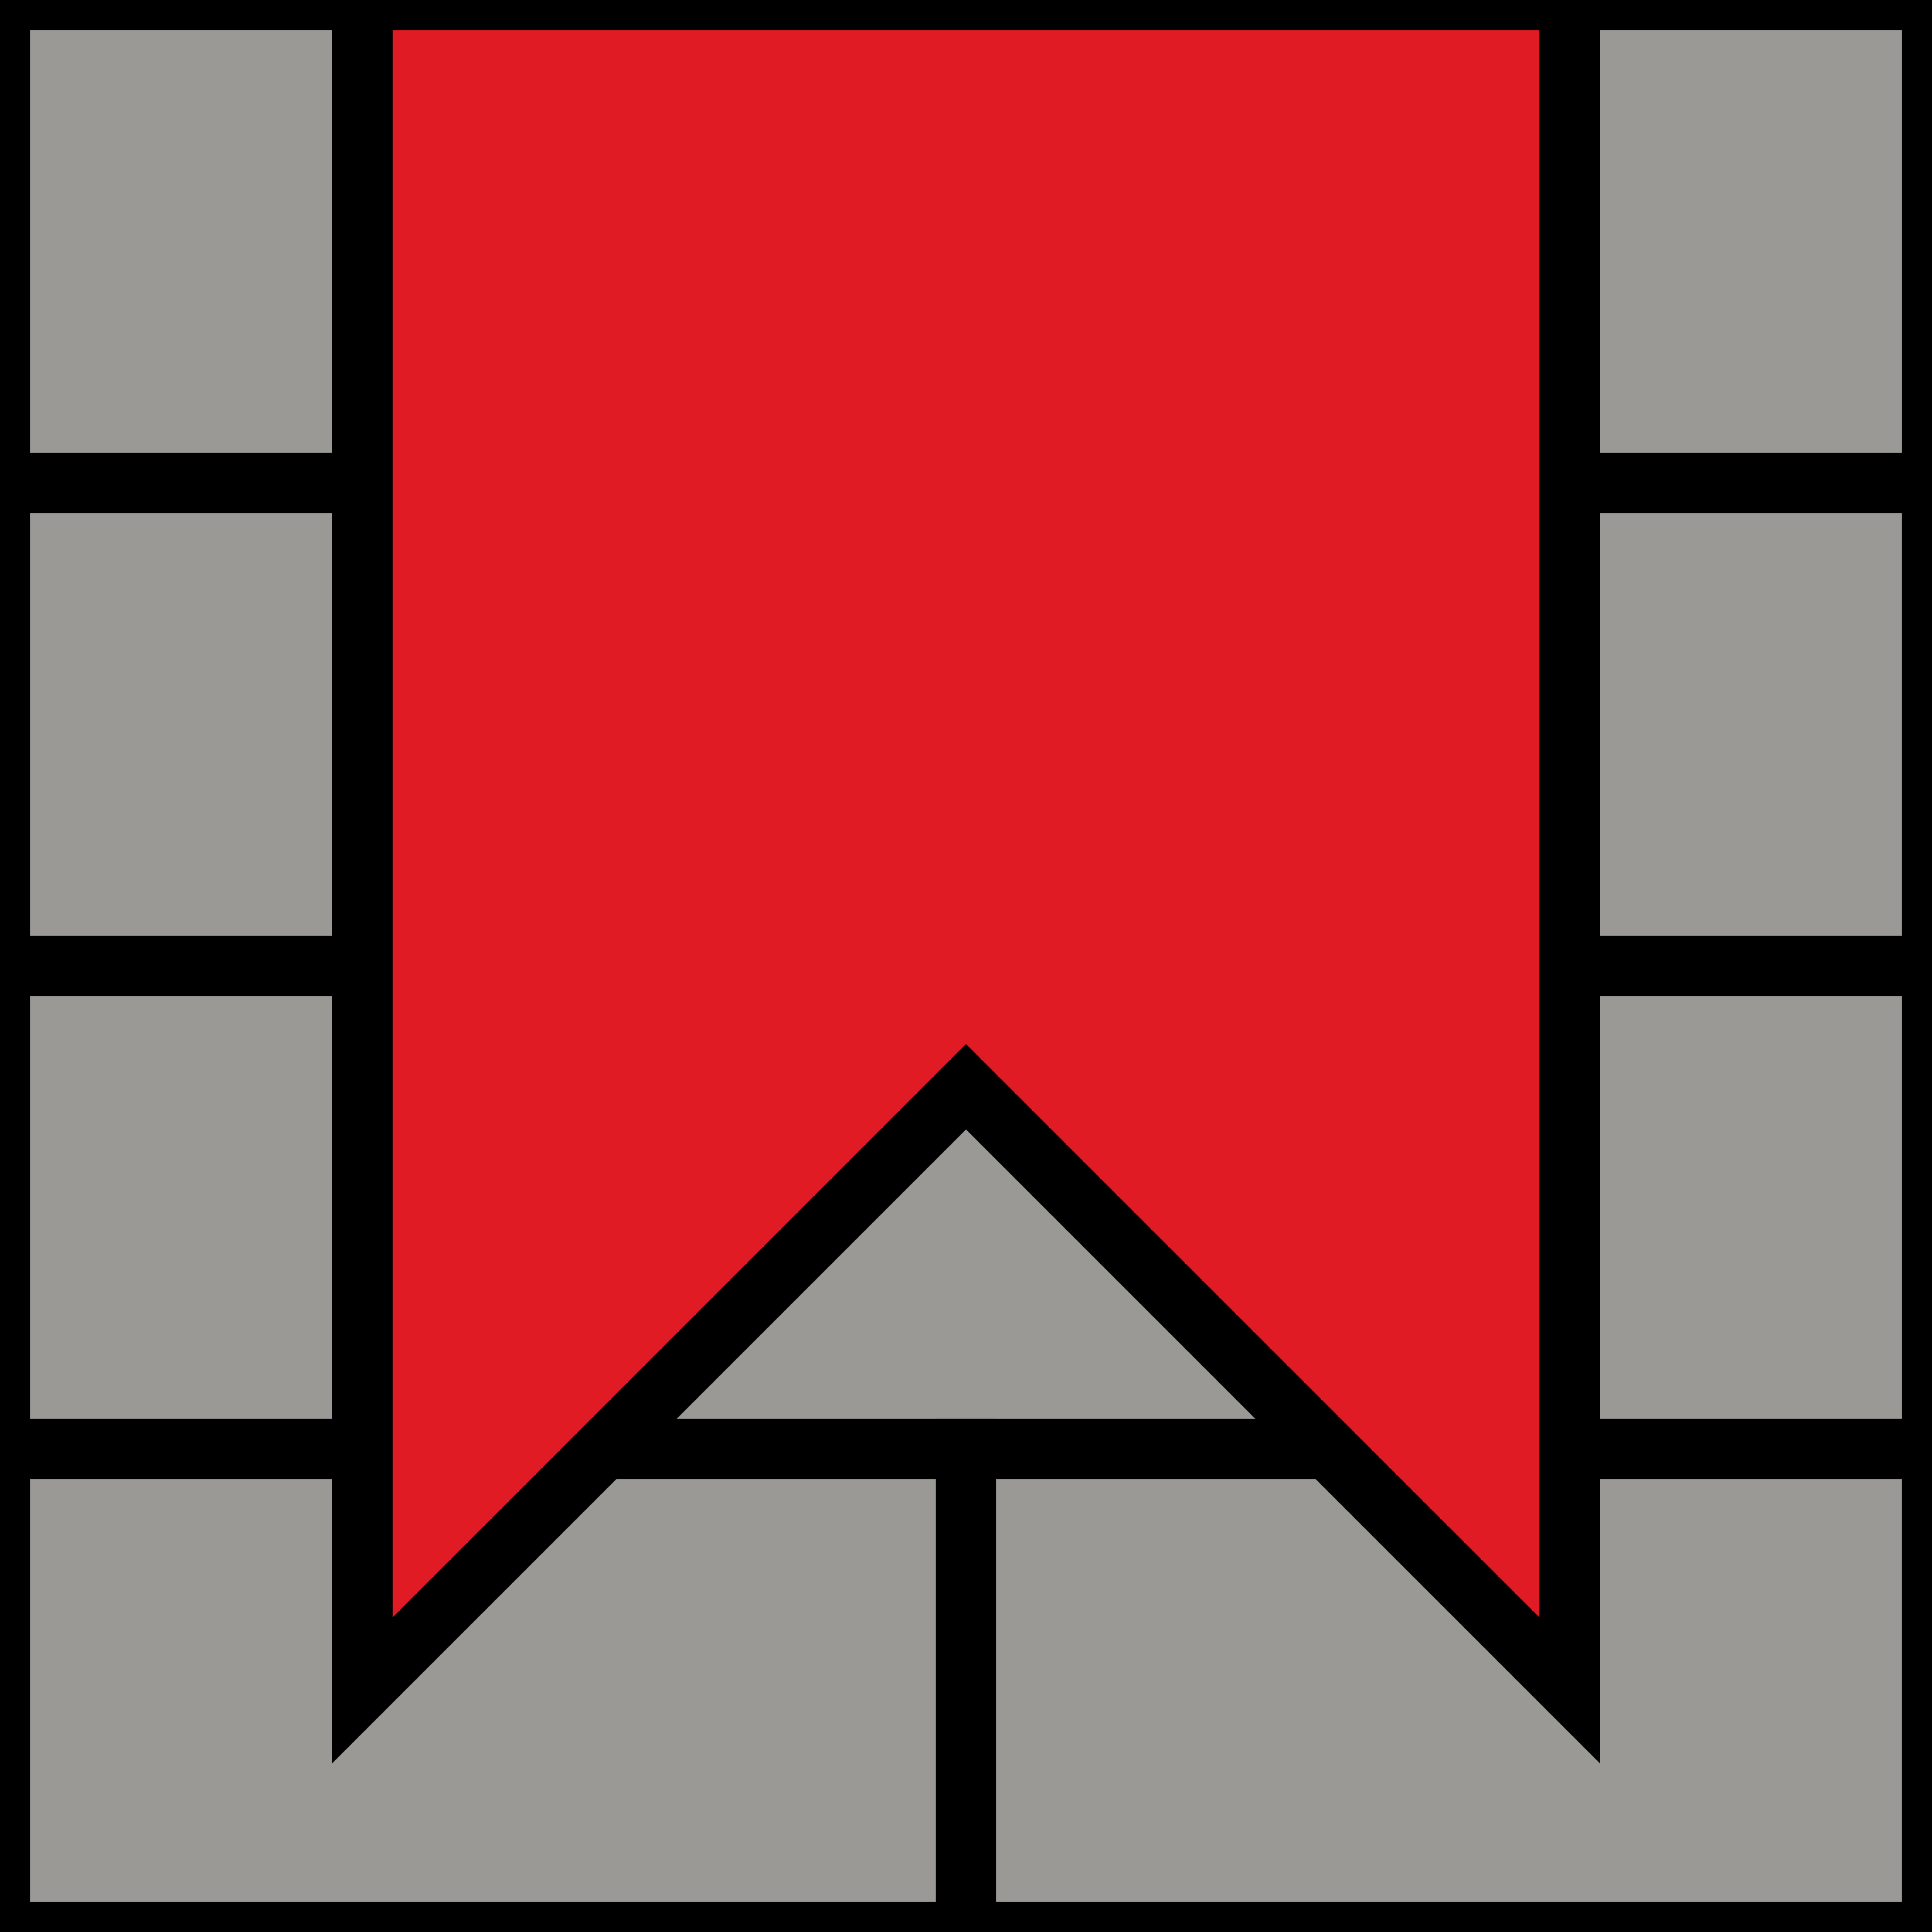 <?xml version="1.0" encoding="UTF-8" standalone="no"?>
<!-- Created with Inkscape (http://www.inkscape.org/) -->

<svg
   width="512"
   height="512"
   viewBox="0 0 135.467 135.467"
   version="1.1"
   id="svg1"
   inkscape:version="1.3 (0e150ed6c4, 2023-07-21)"
   sodipodi:docname="Wall Stone with Flag.svg"
   xmlns:inkscape="http://www.inkscape.org/namespaces/inkscape"
   xmlns:sodipodi="http://sodipodi.sourceforge.net/DTD/sodipodi-0.dtd"
   xmlns="http://www.w3.org/2000/svg"
   xmlns:svg="http://www.w3.org/2000/svg">
  <sodipodi:namedview
     id="namedview1"
     pagecolor="#ffffff"
     bordercolor="#000000"
     borderopacity="0.25"
     inkscape:showpageshadow="2"
     inkscape:pageopacity="0.0"
     inkscape:pagecheckerboard="0"
     inkscape:deskcolor="#d1d1d1"
     inkscape:document-units="mm"
     inkscape:zoom="0.64504647"
     inkscape:cx="231.76625"
     inkscape:cy="299.20325"
     inkscape:window-width="1366"
     inkscape:window-height="708"
     inkscape:window-x="0"
     inkscape:window-y="0"
     inkscape:window-maximized="1"
     inkscape:current-layer="layer1"
     showgrid="true"
     showguides="true">
    <inkscape:grid
       id="grid1"
       units="px"
       originx="0"
       originy="0"
       spacingx="8.467"
       spacingy="8.467"
       empcolor="#0099e5"
       empopacity="0.302"
       color="#0099e5"
       opacity="0.149"
       empspacing="5"
       dotted="false"
       gridanglex="30"
       gridanglez="30"
       visible="true"
       snapvisiblegridlinesonly="false" />
  </sodipodi:namedview>
  <defs
     id="defs1" />
  <g
     inkscape:label="Слой 1"
     inkscape:groupmode="layer"
     id="layer1">
    <rect
       style="fill:#9a9996;stroke:#000000;stroke-width:4.233"
       id="rect1"
       width="135.467"
       height="135.467"
       x="0"
       y="0" />
    <rect
       style="fill:#9a9996;stroke:#000000;stroke-width:4.233"
       id="rect2"
       width="33.867"
       height="33.867"
       x="0"
       y="0" />
    <rect
       style="fill:#9a9996;stroke:#000000;stroke-width:4.233"
       id="rect3"
       width="33.867"
       height="33.867"
       x="101.6"
       y="0" />
    <rect
       style="fill:#9a9996;stroke:#000000;stroke-width:4.233"
       id="rect4"
       width="67.733"
       height="33.867"
       x="33.867"
       y="0" />
    <rect
       style="fill:#9a9996;stroke:#000000;stroke-width:4.233"
       id="rect5"
       width="67.733"
       height="33.867"
       x="0"
       y="33.867" />
    <rect
       style="fill:#9a9996;stroke:#000000;stroke-width:4.233"
       id="rect6"
       width="67.733"
       height="33.867"
       x="67.733"
       y="33.867" />
    <rect
       style="fill:#9a9996;stroke:#000000;stroke-width:4.233"
       id="rect7"
       width="33.867"
       height="33.867"
       x="0"
       y="67.733" />
    <rect
       style="fill:#9a9996;stroke:#000000;stroke-width:4.233"
       id="rect8"
       width="67.733"
       height="33.867"
       x="33.867"
       y="67.733" />
    <rect
       style="fill:#9a9996;stroke:#000000;stroke-width:4.233"
       id="rect9"
       width="33.867"
       height="33.867"
       x="101.6"
       y="67.733" />
    <rect
       style="fill:#9a9996;stroke:#000000;stroke-width:4.233"
       id="rect10"
       width="67.733"
       height="33.867"
       x="0"
       y="101.6" />
    <rect
       style="fill:#9a9996;stroke:#000000;stroke-width:4.233"
       id="rect11"
       width="67.733"
       height="33.867"
       x="67.733"
       y="101.6" />
    <path
       style="fill:#e01b24;stroke:#000000;stroke-width:4.233"
       d="M 25.4,0 V 118.533 L 67.733,76.2 110.067,118.533 V 0 Z"
       id="path11" />
  </g>
</svg>

